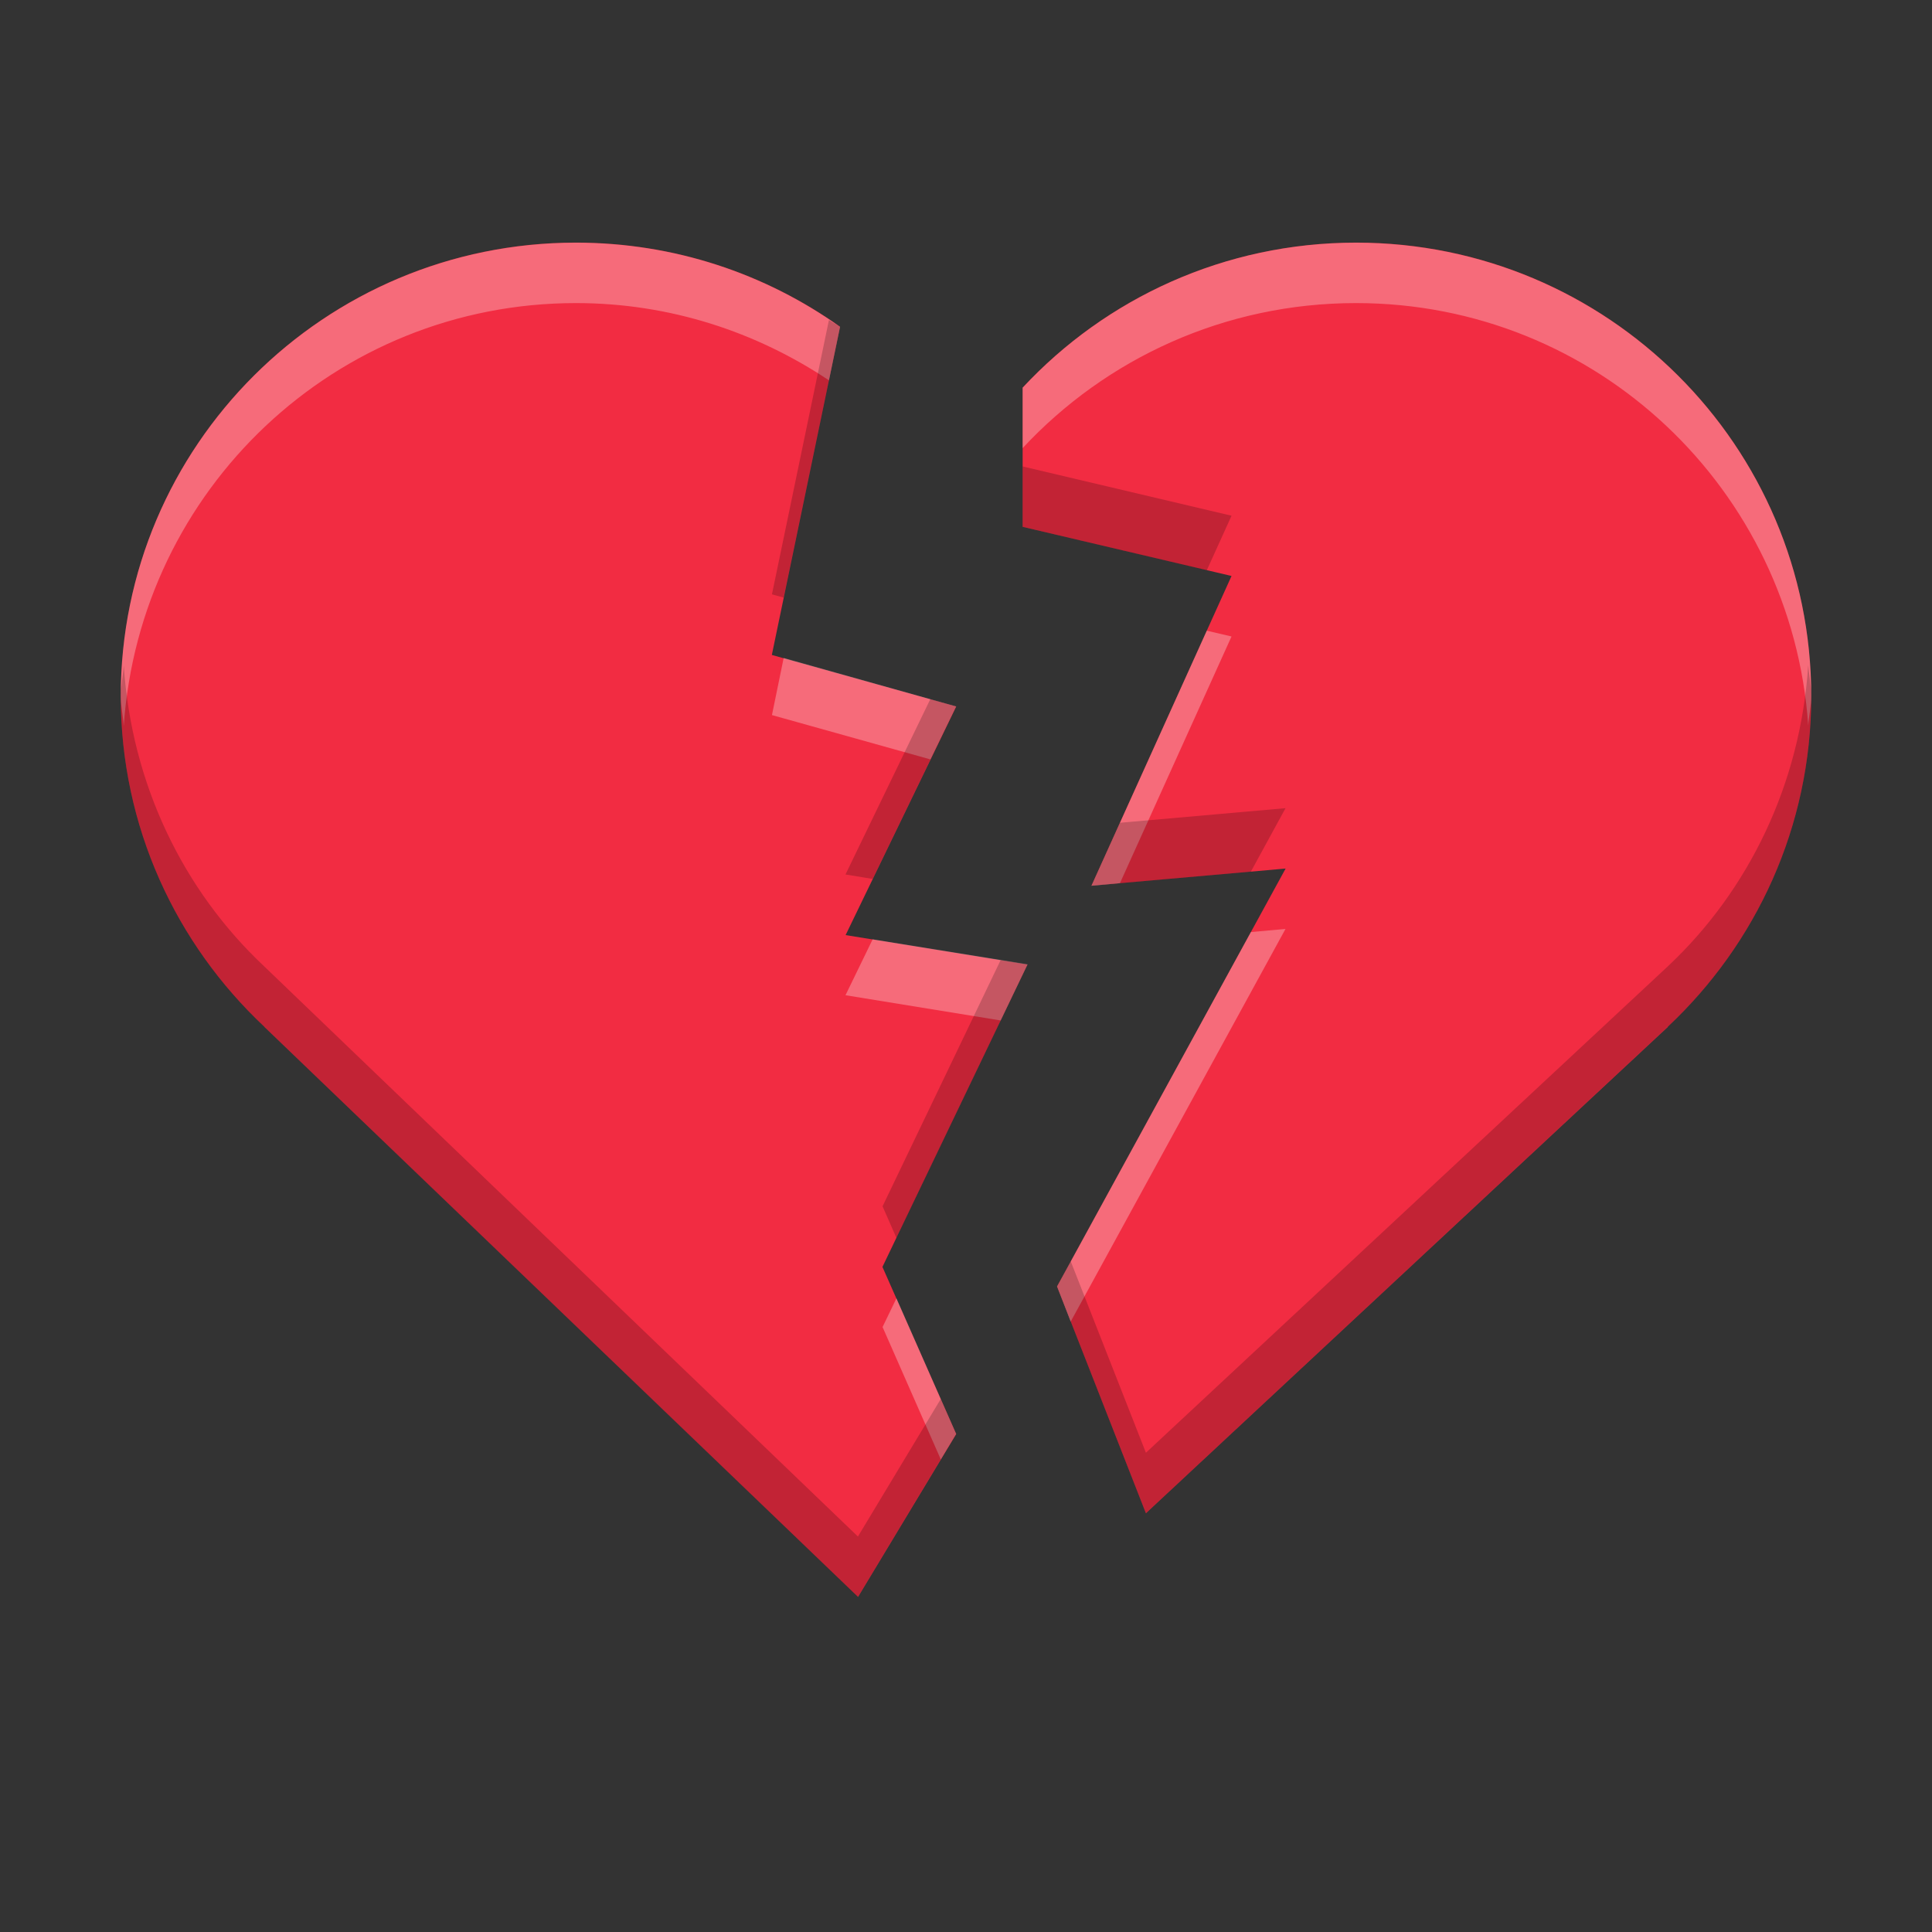 <?xml version="1.0" encoding="UTF-8" standalone="no"?>
<svg
   xmlns:dc="http://purl.org/dc/elements/1.1/"
   xmlns:cc="http://creativecommons.org/ns#"
   xmlns:rdf="http://www.w3.org/1999/02/22-rdf-syntax-ns#"
   xmlns:svg="http://www.w3.org/2000/svg"
   xmlns="http://www.w3.org/2000/svg"
   xmlns:sodipodi="http://sodipodi.sourceforge.net/DTD/sodipodi-0.dtd"
   xmlns:inkscape="http://www.inkscape.org/namespaces/inkscape"
   height="16"
   width="16"
   version="1.1"
   id="svg4"
   sodipodi:docname="face-heart-broken.svg"
   inkscape:version="0.92.4 (5da689c313, 2019-01-14)">
  <rect width="100%" height="100%" fill="#333333" stroke="none"/>
  <defs
     id="defs8" />
  <sodipodi:namedview
     pagecolor="#ffffff"
     bordercolor="#666666"
     borderopacity="1"
     objecttolerance="10"
     gridtolerance="10"
     guidetolerance="10"
     inkscape:pageopacity="0"
     inkscape:pageshadow="2"
     inkscape:window-width="1920"
     inkscape:window-height="1016"
     id="namedview6"
     showgrid="false"
     inkscape:zoom="14.75"
     inkscape:cx="8"
     inkscape:cy="8"
     inkscape:window-x="0"
     inkscape:window-y="27"
     inkscape:window-maximized="1"
     inkscape:current-layer="svg4" />
  <path
     clip-rule="evenodd"
     d="m11.231 2.009c2.082 0 3.769 1.682 3.769 3.757h-0c0 1.08-.458 2.053-1.189 2.738h.002l-4.323 4.028-.736-1.878 1.893-3.461-1.608.142 1.16-2.565-1.73-.407v-1.153c.688-.739 1.671-1.201 2.763-1.201zm-4.274.697c-.617-.439-1.372-.697-2.188-.697-2.082 0-3.769 1.682-3.769 3.757 0 1.08.458 2.052 1.19 2.738h-.001l4.917 4.721.813-1.349-.611-1.384 1.201-2.504-1.506-.244.916-1.893-1.527-.427z"
     fill="#444"
     fill-rule="evenodd"
     id="path2"
     style="fill:#f22c42;fill-opacity:1" />
  <path
     style="fill:#ffffff;fill-opacity:1;opacity:0.3"
     d="M 4.77 2.01 C 2.688 2.01 1 3.691 1 5.766 C 1 5.85 1.02 5.929 1.025 6.012 C 1.159 4.057 2.775 2.51 4.77 2.51 C 5.547 2.51 6.265 2.749 6.865 3.15 L 6.957 2.707 C 6.34 2.268 5.585 2.01 4.77 2.01 z M 11.23 2.01 C 10.139 2.01 9.157 2.472 8.469 3.211 L 8.469 3.711 C 9.157 2.972 10.139 2.51 11.23 2.51 C 13.224 2.51 14.839 4.055 14.975 6.008 C 14.98 5.926 15 5.849 15 5.766 C 15 3.691 13.312 2.01 11.23 2.01 z M 9.994 5.223 L 9.039 7.336 L 9.275 7.314 L 10.199 5.271 L 9.994 5.223 z M 6.49 5.449 L 6.393 5.922 L 7.705 6.289 L 7.918 5.85 L 6.49 5.449 z M 10.646 7.693 L 10.359 7.719 L 8.754 10.654 L 8.867 10.945 L 10.646 7.693 z M 7.227 7.779 L 7.002 8.242 L 8.287 8.451 L 8.51 7.986 L 7.227 7.779 z M 7.424 10.752 L 7.309 10.99 L 7.791 12.086 L 7.918 11.875 L 7.424 10.752 z "
     id="path829" />
  <path
     style="fill:#000000;fill-opacity:1;opacity:0.2"
     d="M 6.865 2.65 L 6.393 4.922 L 6.49 4.949 L 6.957 2.707 C 6.928 2.686 6.895 2.67 6.865 2.65 z M 8.469 3.863 L 8.469 4.363 L 9.994 4.723 L 10.199 4.271 L 8.469 3.863 z M 14.975 5.508 C 14.911 6.488 14.486 7.371 13.811 8.004 L 9.49 12.031 L 8.867 10.445 L 8.754 10.654 L 9.49 12.531 L 13.811 8.504 C 14.542 7.819 15 6.845 15 5.766 C 15 5.677 14.981 5.595 14.975 5.508 z M 1.025 5.512 C 1.02 5.597 1 5.679 1 5.766 C 1 6.845 1.458 7.819 2.189 8.504 L 7.105 13.225 L 7.918 11.875 L 7.791 11.586 L 7.105 12.725 L 2.189 8.004 C 1.515 7.372 1.09 6.491 1.025 5.512 z M 7.705 5.789 L 7.002 7.242 L 7.227 7.279 L 7.918 5.85 L 7.705 5.789 z M 10.646 6.693 L 9.275 6.814 L 9.039 7.336 L 10.359 7.219 L 10.646 6.693 z M 8.287 7.951 L 7.309 9.99 L 7.424 10.252 L 8.51 7.986 L 8.287 7.951 z "
     id="path834" />
</svg>
